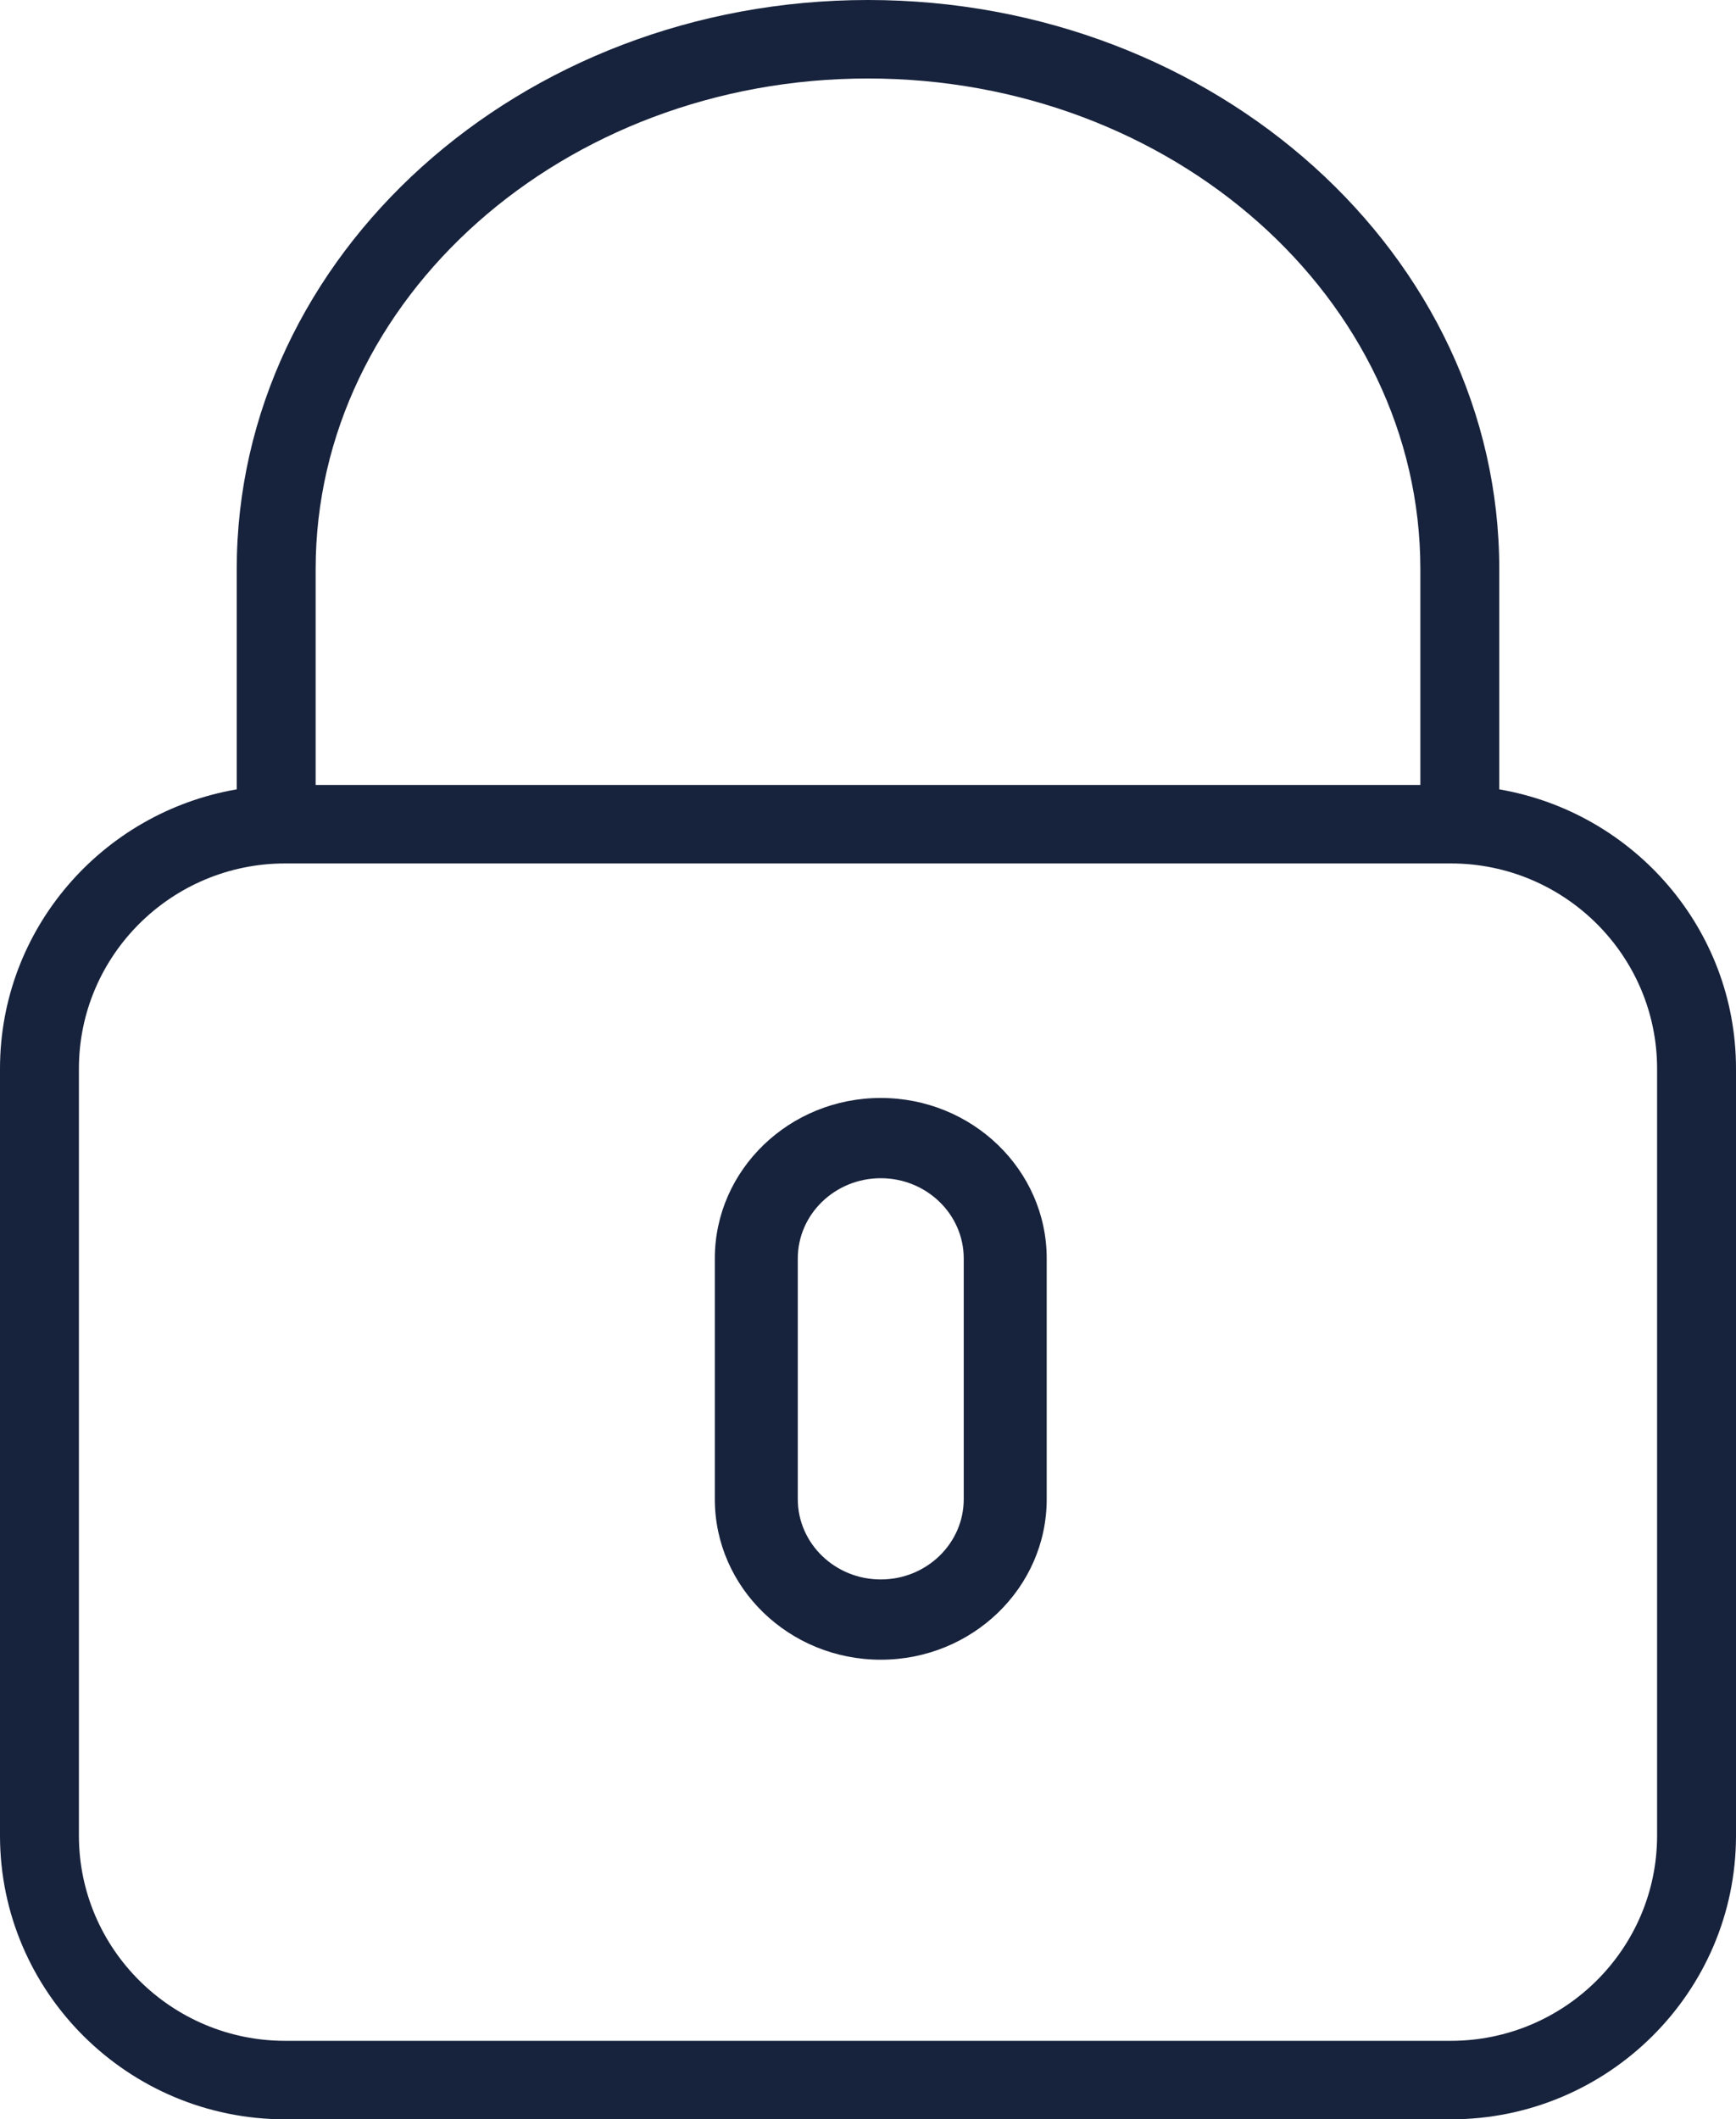 <svg class="ib" height="83" width="68" xmlns="http://www.w3.org/2000/svg">
<g fill="none" fill-rule="evenodd">
<path d="M-1366-4699H494v7491h-1860z" fill="#FFF"></path>
<g fill="#17223C" fill-rule="nonzero">
<path d="M58.727 30.914v-8.627C58.727 9.998 47.634 0 34 0S9.273 9.998 9.273 22.287v8.627C4.017 31.815 0 36.371 0 41.854V71.89C0 78.015 5.012 83 11.172 83h45.656C62.988 83 68 78.015 68 71.889V41.852c0-5.481-4.017-10.037-9.273-10.938zm-46.363-8.627c0-10.595 9.705-19.213 21.636-19.213 11.93 0 21.636 8.618 21.636 19.213v8.454H12.364v-8.454zm52.545 49.602c0 4.431-3.626 8.037-8.081 8.037H11.172c-4.455 0-8.081-3.606-8.081-8.037V41.852c0-4.431 3.626-8.037 8.081-8.037h45.656c4.455 0 8.081 3.606 8.081 8.037v30.037z"></path>
<path d="M34.5 43c-3.585 0-6.5 2.82-6.5 6.286v9.428C28 62.181 30.915 65 34.5 65s6.5-2.82 6.5-6.286v-9.428C41 45.819 38.085 43 34.5 43zm3.25 15.714c0 1.734-1.458 3.143-3.25 3.143s-3.25-1.41-3.25-3.143v-9.428c0-1.734 1.458-3.143 3.25-3.143s3.25 1.41 3.25 3.143v9.428z"></path>
</g>
</g>
</svg>